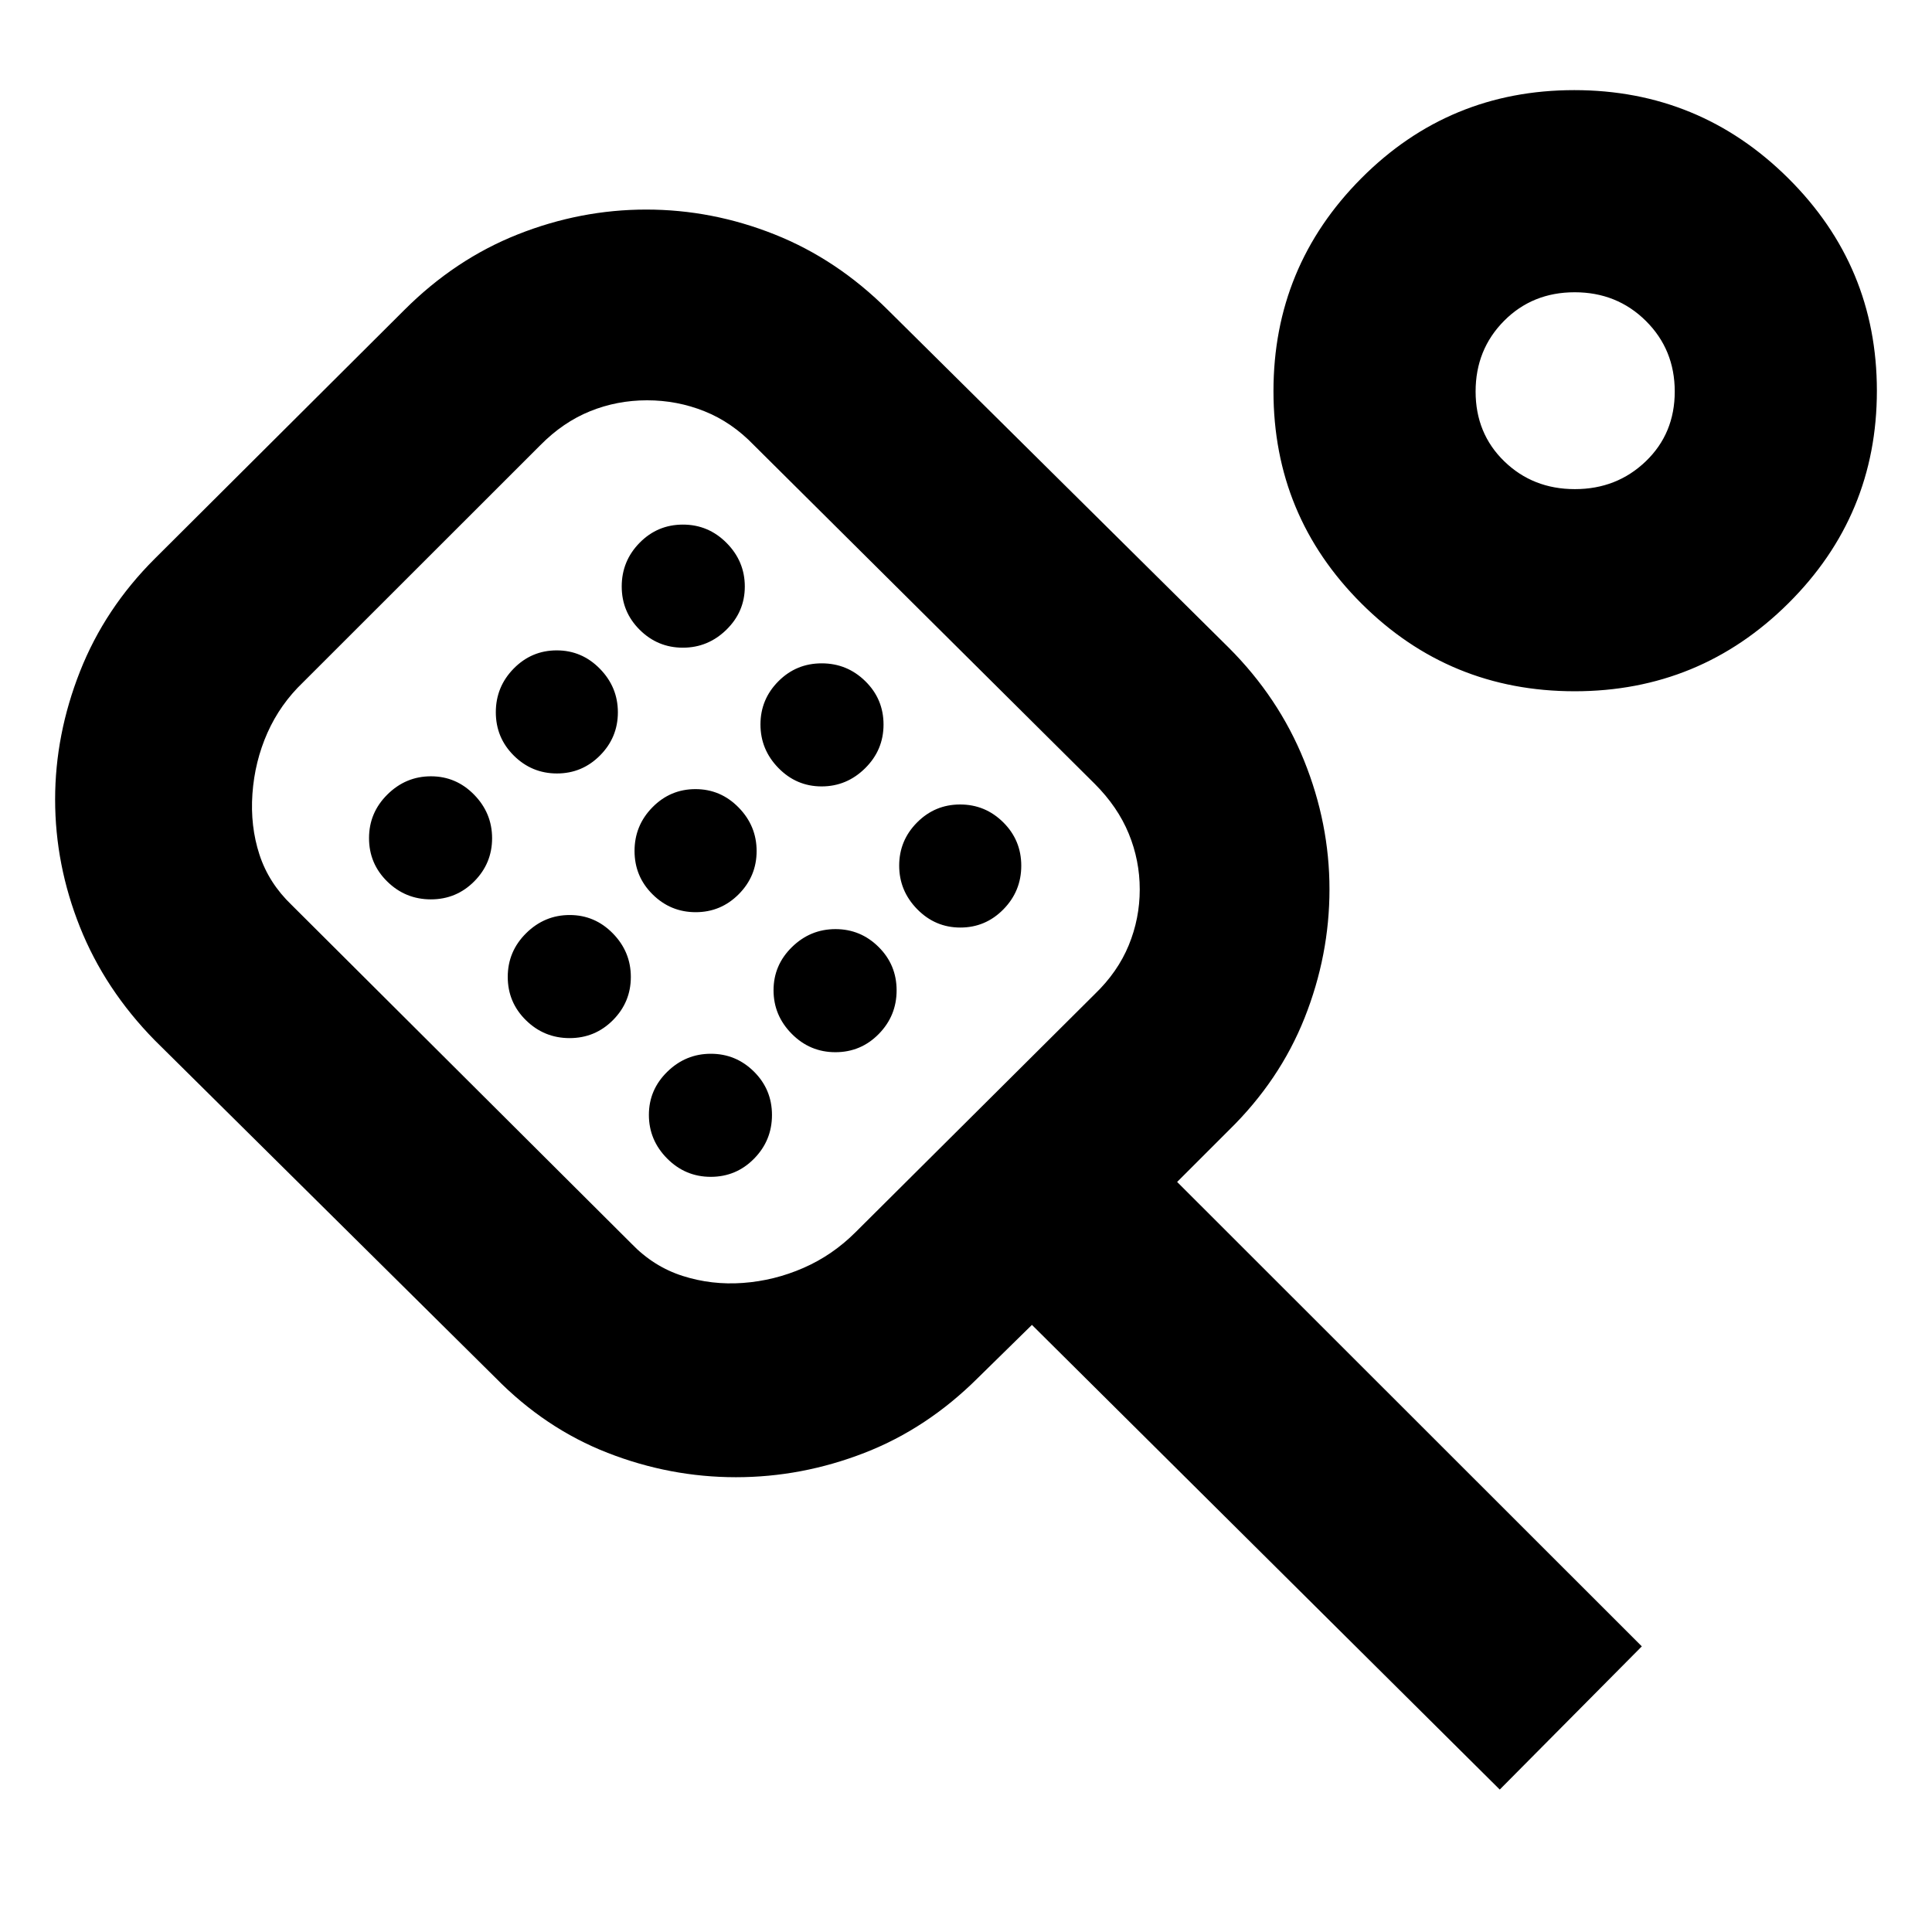 <svg xmlns="http://www.w3.org/2000/svg" height="24" viewBox="0 -960 960 960" width="24"><path d="M745.22-70.78 512.76-301.67l-26.74 26.24q-25.32 25.26-56.47 37.35-31.14 12.1-63.87 12.1-32.72 0-63.73-12.1-31.02-12.09-55.78-37.35L76.85-443.13q-24.76-25.26-37.11-56.19-12.35-30.94-12.35-63.44 0-32.24 12.35-63.57 12.35-31.32 37.18-56.08l123.93-123.5q25.26-25.27 56.4-37.61 31.14-12.35 63.87-12.35t63.77 12.35q31.05 12.34 56.37 37.61l169.3 167.74q24.79 24.78 37.42 56.06 12.63 31.27 12.63 64.01 0 32.73-12.35 63.85-12.35 31.12-37.67 55.88l-25.68 25.67 230.9 230.77-70.59 71.15ZM369.17-322.52q15.57-1.13 30.04-7.45 14.46-6.31 25.9-17.75L543.96-466q11.43-11 16.9-24.3 5.47-13.31 5.47-27.74 0-14.44-5.47-27.74-5.47-13.31-16.9-24.74L374.63-738.78q-11-11.44-24.59-16.87-13.58-5.44-28.52-5.44-14.93 0-28.34 5.44-13.41 5.43-24.7 16.87L150.63-621q-11.43 10.93-17.75 25.15-6.31 14.22-7.45 30.28-1.13 16.07 3.49 30.22 4.62 14.15 16.06 25.09l168.76 168.19q11 11.44 25.43 16.06 14.44 4.62 30 3.49ZM214.1-513.11q12.66 0 21.54-8.94 8.88-8.94 8.88-21.44 0-12.51-8.94-21.64t-21.44-9.13q-12.51 0-21.64 9.04-9.13 9.03-9.13 21.69 0 12.66 9.04 21.54 9.03 8.88 21.69 8.88Zm62.65-62.56q12.51 0 21.39-8.94t8.88-21.45q0-12.51-8.94-21.64t-21.44-9.13q-12.51 0-21.39 9.04t-8.88 21.7q0 12.66 8.94 21.54 8.94 8.88 21.44 8.88Zm6.29 131.5q12.66 0 21.54-8.94 8.88-8.94 8.88-21.45t-8.94-21.64q-8.94-9.13-21.45-9.13-12.5 0-21.64 9.04-9.13 9.04-9.13 21.7t9.04 21.54q9.04 8.88 21.7 8.88Zm56.28-194q12.51 0 21.64-8.94t9.13-21.45q0-12.51-9.04-21.64t-21.7-9.13q-12.65 0-21.53 9.04-8.89 9.04-8.89 21.7t8.94 21.54q8.94 8.88 21.45 8.88Zm6.37 131.43q12.51 0 21.39-8.94t8.88-21.44q0-12.51-8.94-21.64t-21.45-9.13q-12.5 0-21.39 9.04-8.88 9.03-8.88 21.69 0 12.66 8.94 21.54 8.94 8.88 21.45 8.88Zm7.48 131.5q12.66 0 21.54-9.04 8.88-9.03 8.88-21.69 0-12.66-8.94-21.54-8.94-8.88-21.45-8.88-12.5 0-21.63 8.94-9.14 8.94-9.14 21.44 0 12.51 9.04 21.64t21.7 9.13Zm55.08-194q12.51 0 21.64-9.04 9.13-9.03 9.13-21.69 0-12.66-9.04-21.54-9.03-8.88-21.69-8.88-12.66 0-21.54 8.94-8.88 8.94-8.88 21.44 0 12.51 8.94 21.64t21.44 9.13Zm6.85 132.07q12.66 0 21.54-9.04 8.88-9.04 8.88-21.7t-8.94-21.54q-8.94-8.88-21.44-8.88-12.51 0-21.64 8.94t-9.13 21.45q0 12.51 9.04 21.64 9.03 9.13 21.69 9.13Zm62.09-61.94q12.51 0 21.39-9.04 8.88-9.03 8.88-21.69 0-12.66-8.94-21.54-8.94-8.88-21.45-8.88-12.5 0-21.39 8.94-8.88 8.94-8.88 21.44 0 12.51 8.94 21.64t21.45 9.13Zm305.23-117.41q-62.22 0-105.93-43.61-43.71-43.61-43.71-105.51 0-61.89 43.61-105.73 43.61-43.85 105.84-43.85 62.22 0 106.3 43.75t44.08 105.64q0 61.89-43.98 105.6-43.99 43.71-106.21 43.71Zm.13-100.44q20.84 0 35.23-13.82 14.39-13.83 14.39-34.68 0-20.84-14.35-35.08-14.36-14.24-35.37-14.24-21.01 0-35.12 14.24-14.11 14.24-14.11 35.08 0 20.85 14.24 34.68 14.24 13.82 35.09 13.82ZM345.07-541.02Zm437.91-225.13Z"/></svg>